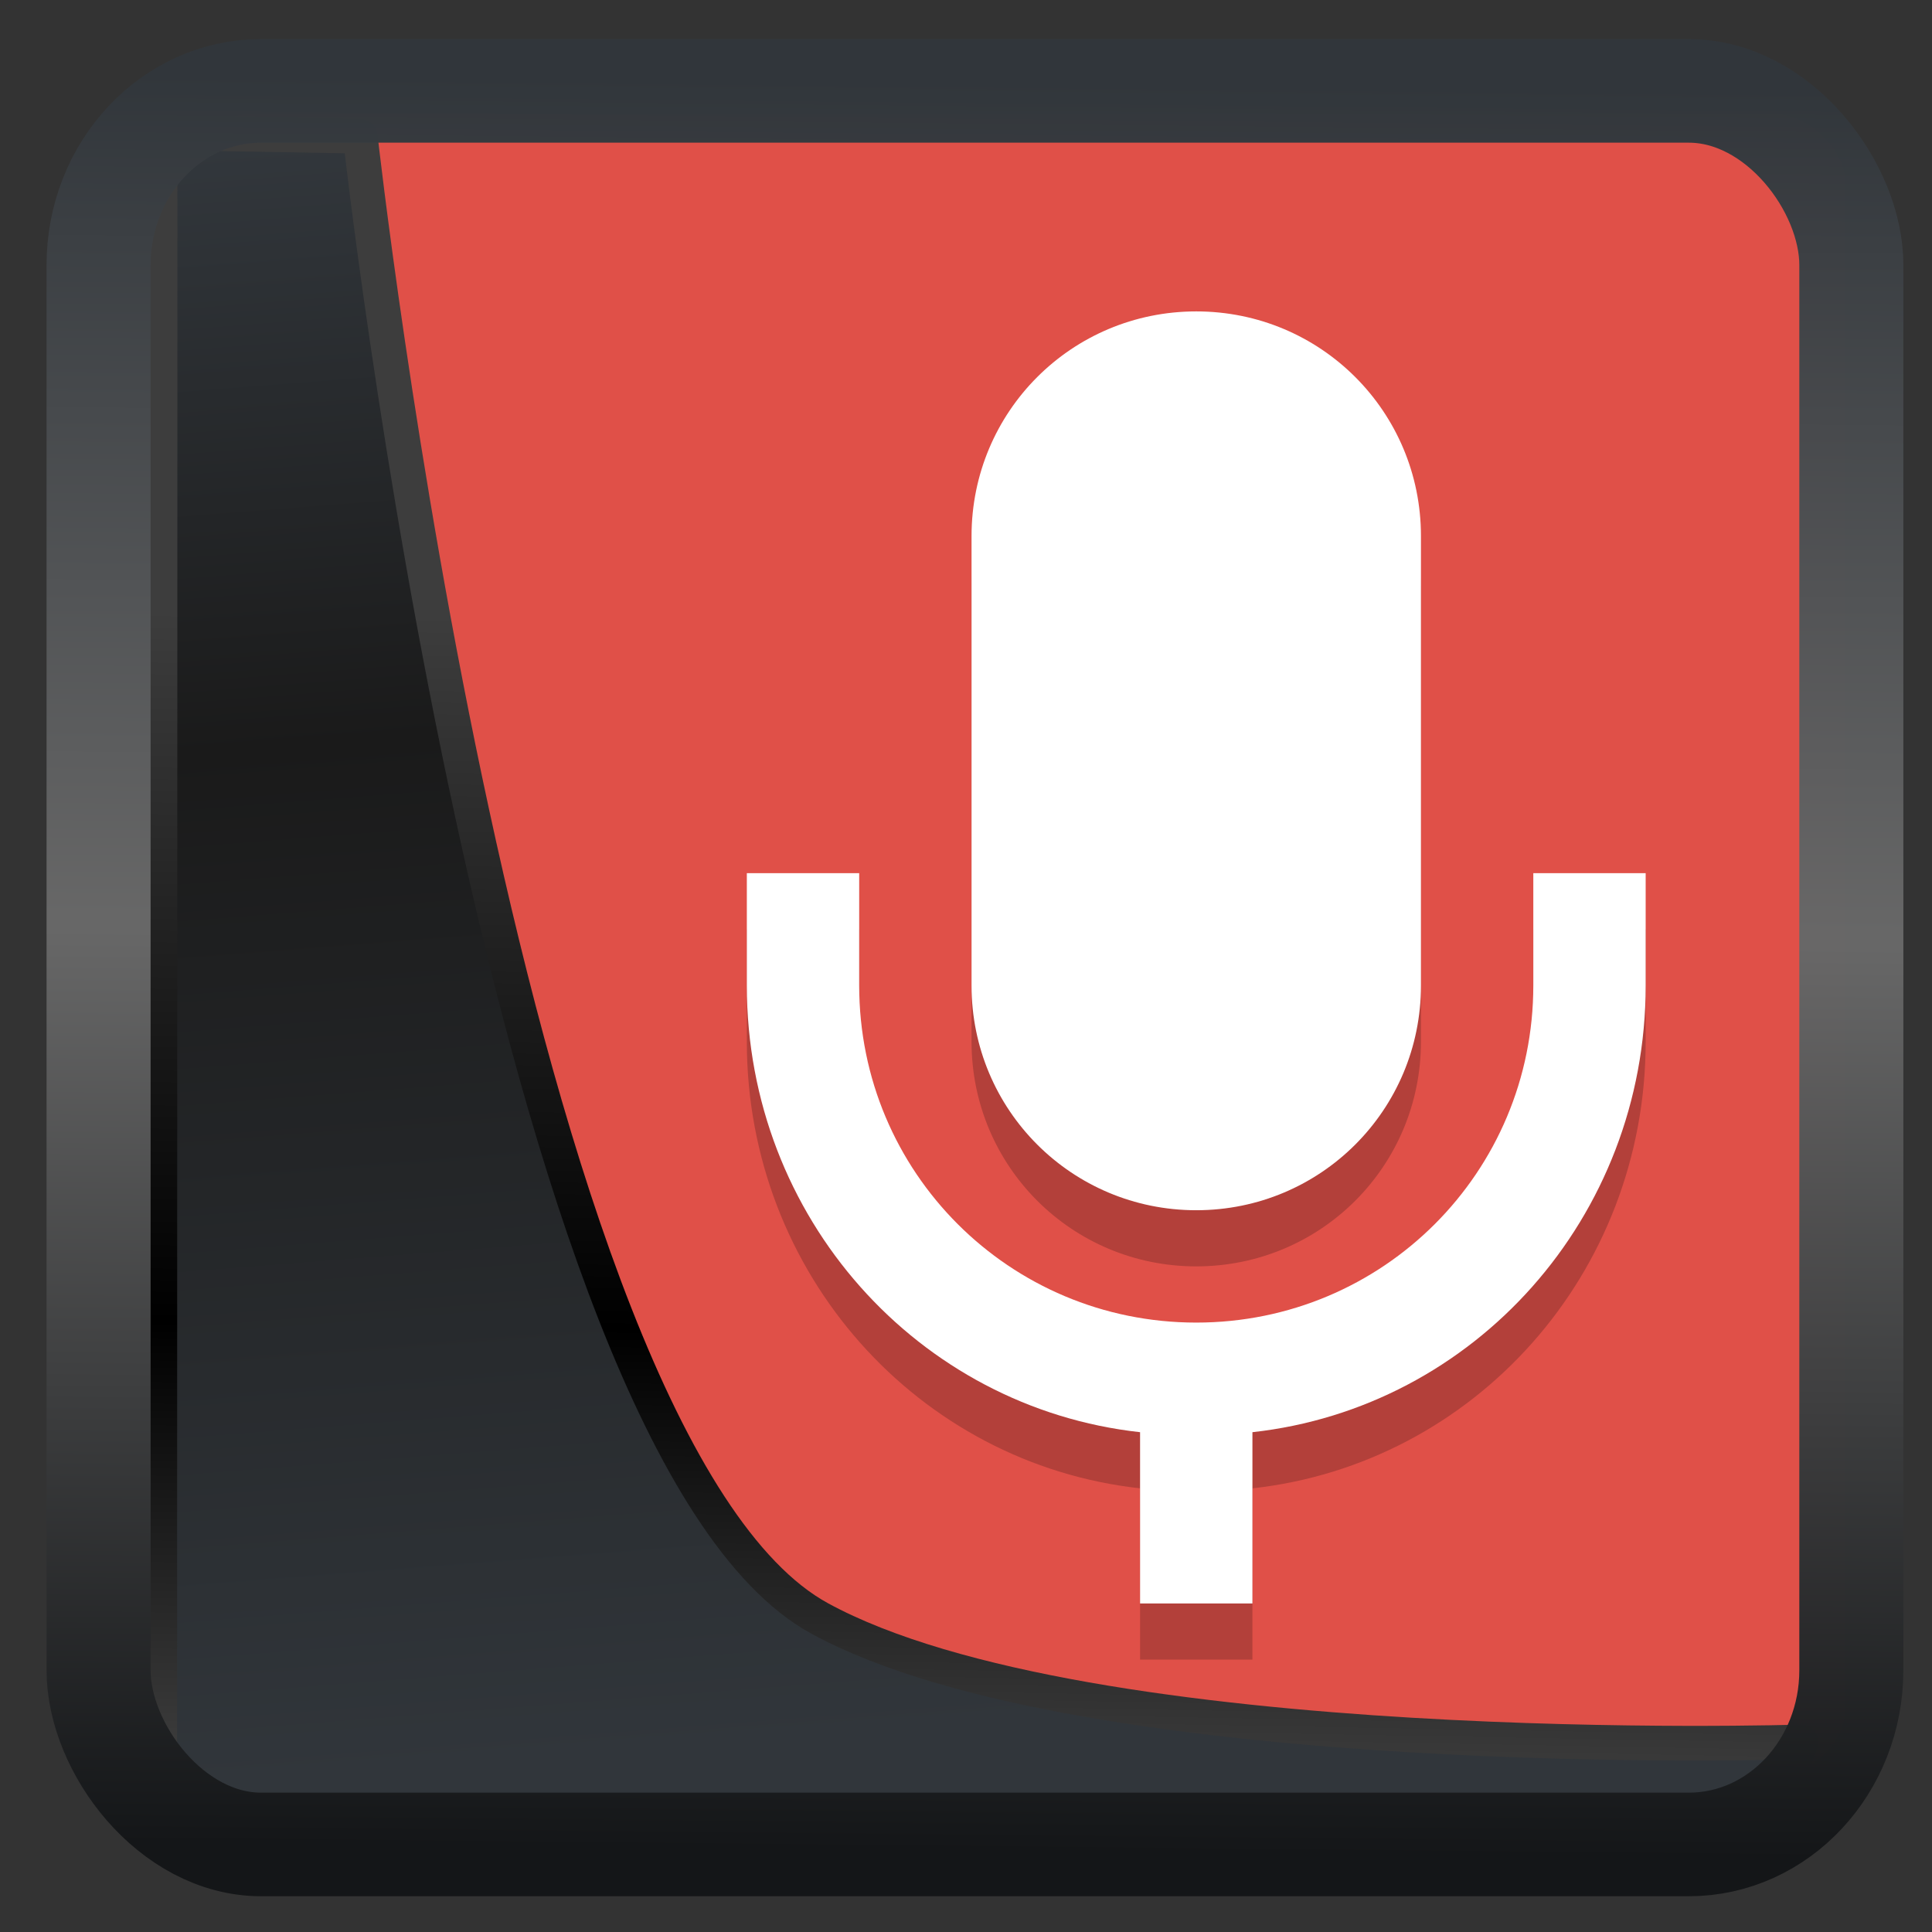 <svg width="32" height="32" version="1.1" viewBox="0 0 32 32" xmlns="http://www.w3.org/2000/svg" xmlns:xlink="http://www.w3.org/1999/xlink">
<rect x="0" y="0" width="32" height="32" fill="#333333" stroke="none"/>
<defs>
<linearGradient id="linearGradient3403" x1="6.949" x2="11.215" y1="4.555" y2="59.052" gradientUnits="userSpaceOnUse">
<stop style="stop-color:#32373c" offset="0"/>
<stop style="stop-color:#1a1a1a" offset=".368"/>
<stop style="stop-color:#31363b" offset="1"/>
</linearGradient>
<linearGradient id="linearGradient20558" x1="25.802" x2="25.111" y1="20.374" y2="58.913" gradientUnits="userSpaceOnUse">
<stop style="stop-color:#3d3d3d" offset="0"/>
<stop offset=".618"/>
<stop style="stop-color:#3d3d3d" offset="1"/>
</linearGradient>
<linearGradient id="linearGradient4557" x1="43.5" x2="44.142" y1="64.012" y2=".306" gradientTransform="translate(.361 -.13)" gradientUnits="userSpaceOnUse">
<stop style="stop-color:#141618" offset="0"/>
<stop style="stop-color:#686868" offset=".518"/>
<stop style="stop-color:#31363b" offset="1"/>
</linearGradient>
</defs>
<rect x="2.996" y="1.882" width="27.573" height="27.523" rx="1.239" ry="1.153" stroke-width="1.859" style="fill:#e05048"/>
<path transform="matrix(.495 0 0 .494 .323 .231)" d="m4.704 3.982-0.013 56.82h53.904l1.022-2.866s-23.875 0.766-32.844-4.14c-10.516-5.753-15.372-49.697-15.372-49.697z" style="fill:url(#linearGradient3403);mix-blend-mode:normal;stroke-linejoin:round;stroke-width:1.162;stroke:url(#linearGradient20558)"/>
<rect transform="matrix(.464 0 0 .462 1.154 1.23)" x="1.032" y=".596" width="62.567" height="62.867" rx="5.803" ry="6.245" style="fill:none;stroke-linejoin:round;stroke-miterlimit:7.8;stroke-opacity:.995;stroke-width:3.714;stroke:url(#linearGradient4557)"/>
<g transform="matrix(.93 0 0 .93 42.408 -7.008)">
<g transform="matrix(1.5 0 0 1.5 -553.87 637)" opacity=".2" style="enable-background:new">
<path transform="matrix(.667 0 0 .667 246.33 -530.67)" d="m160 173c-2.216 0-4 1.784-4 4v8c0 2.216 1.784 4 4 4s4-1.784 4-4v-8c0-2.216-1.784-4-4-4zm-8 10v2c0 4.135 3.053 7.516 7 7.951v3.049h2v-3.049c3.947-0.435 7-3.816 7-7.951v-2h-2v2c0 3.324-2.676 6-6 6s-6-2.676-6-6v-2z"/>
</g>
<g transform="matrix(1.5 0 0 1.5 -553.87 636)" fill="#fff" style="enable-background:new">
<path transform="matrix(.667 0 0 .667 246.33 -530.67)" d="m160 173c-2.216 0-4 1.784-4 4v8c0 2.216 1.784 4 4 4s4-1.784 4-4v-8c0-2.216-1.784-4-4-4zm-8 10v2c0 4.135 3.053 7.516 7 7.951v3.049h2v-3.049c3.947-0.435 7-3.816 7-7.951v-2h-2v2c0 3.324-2.676 6-6 6s-6-2.676-6-6v-2z"/>
</g>
</g>
</svg>
